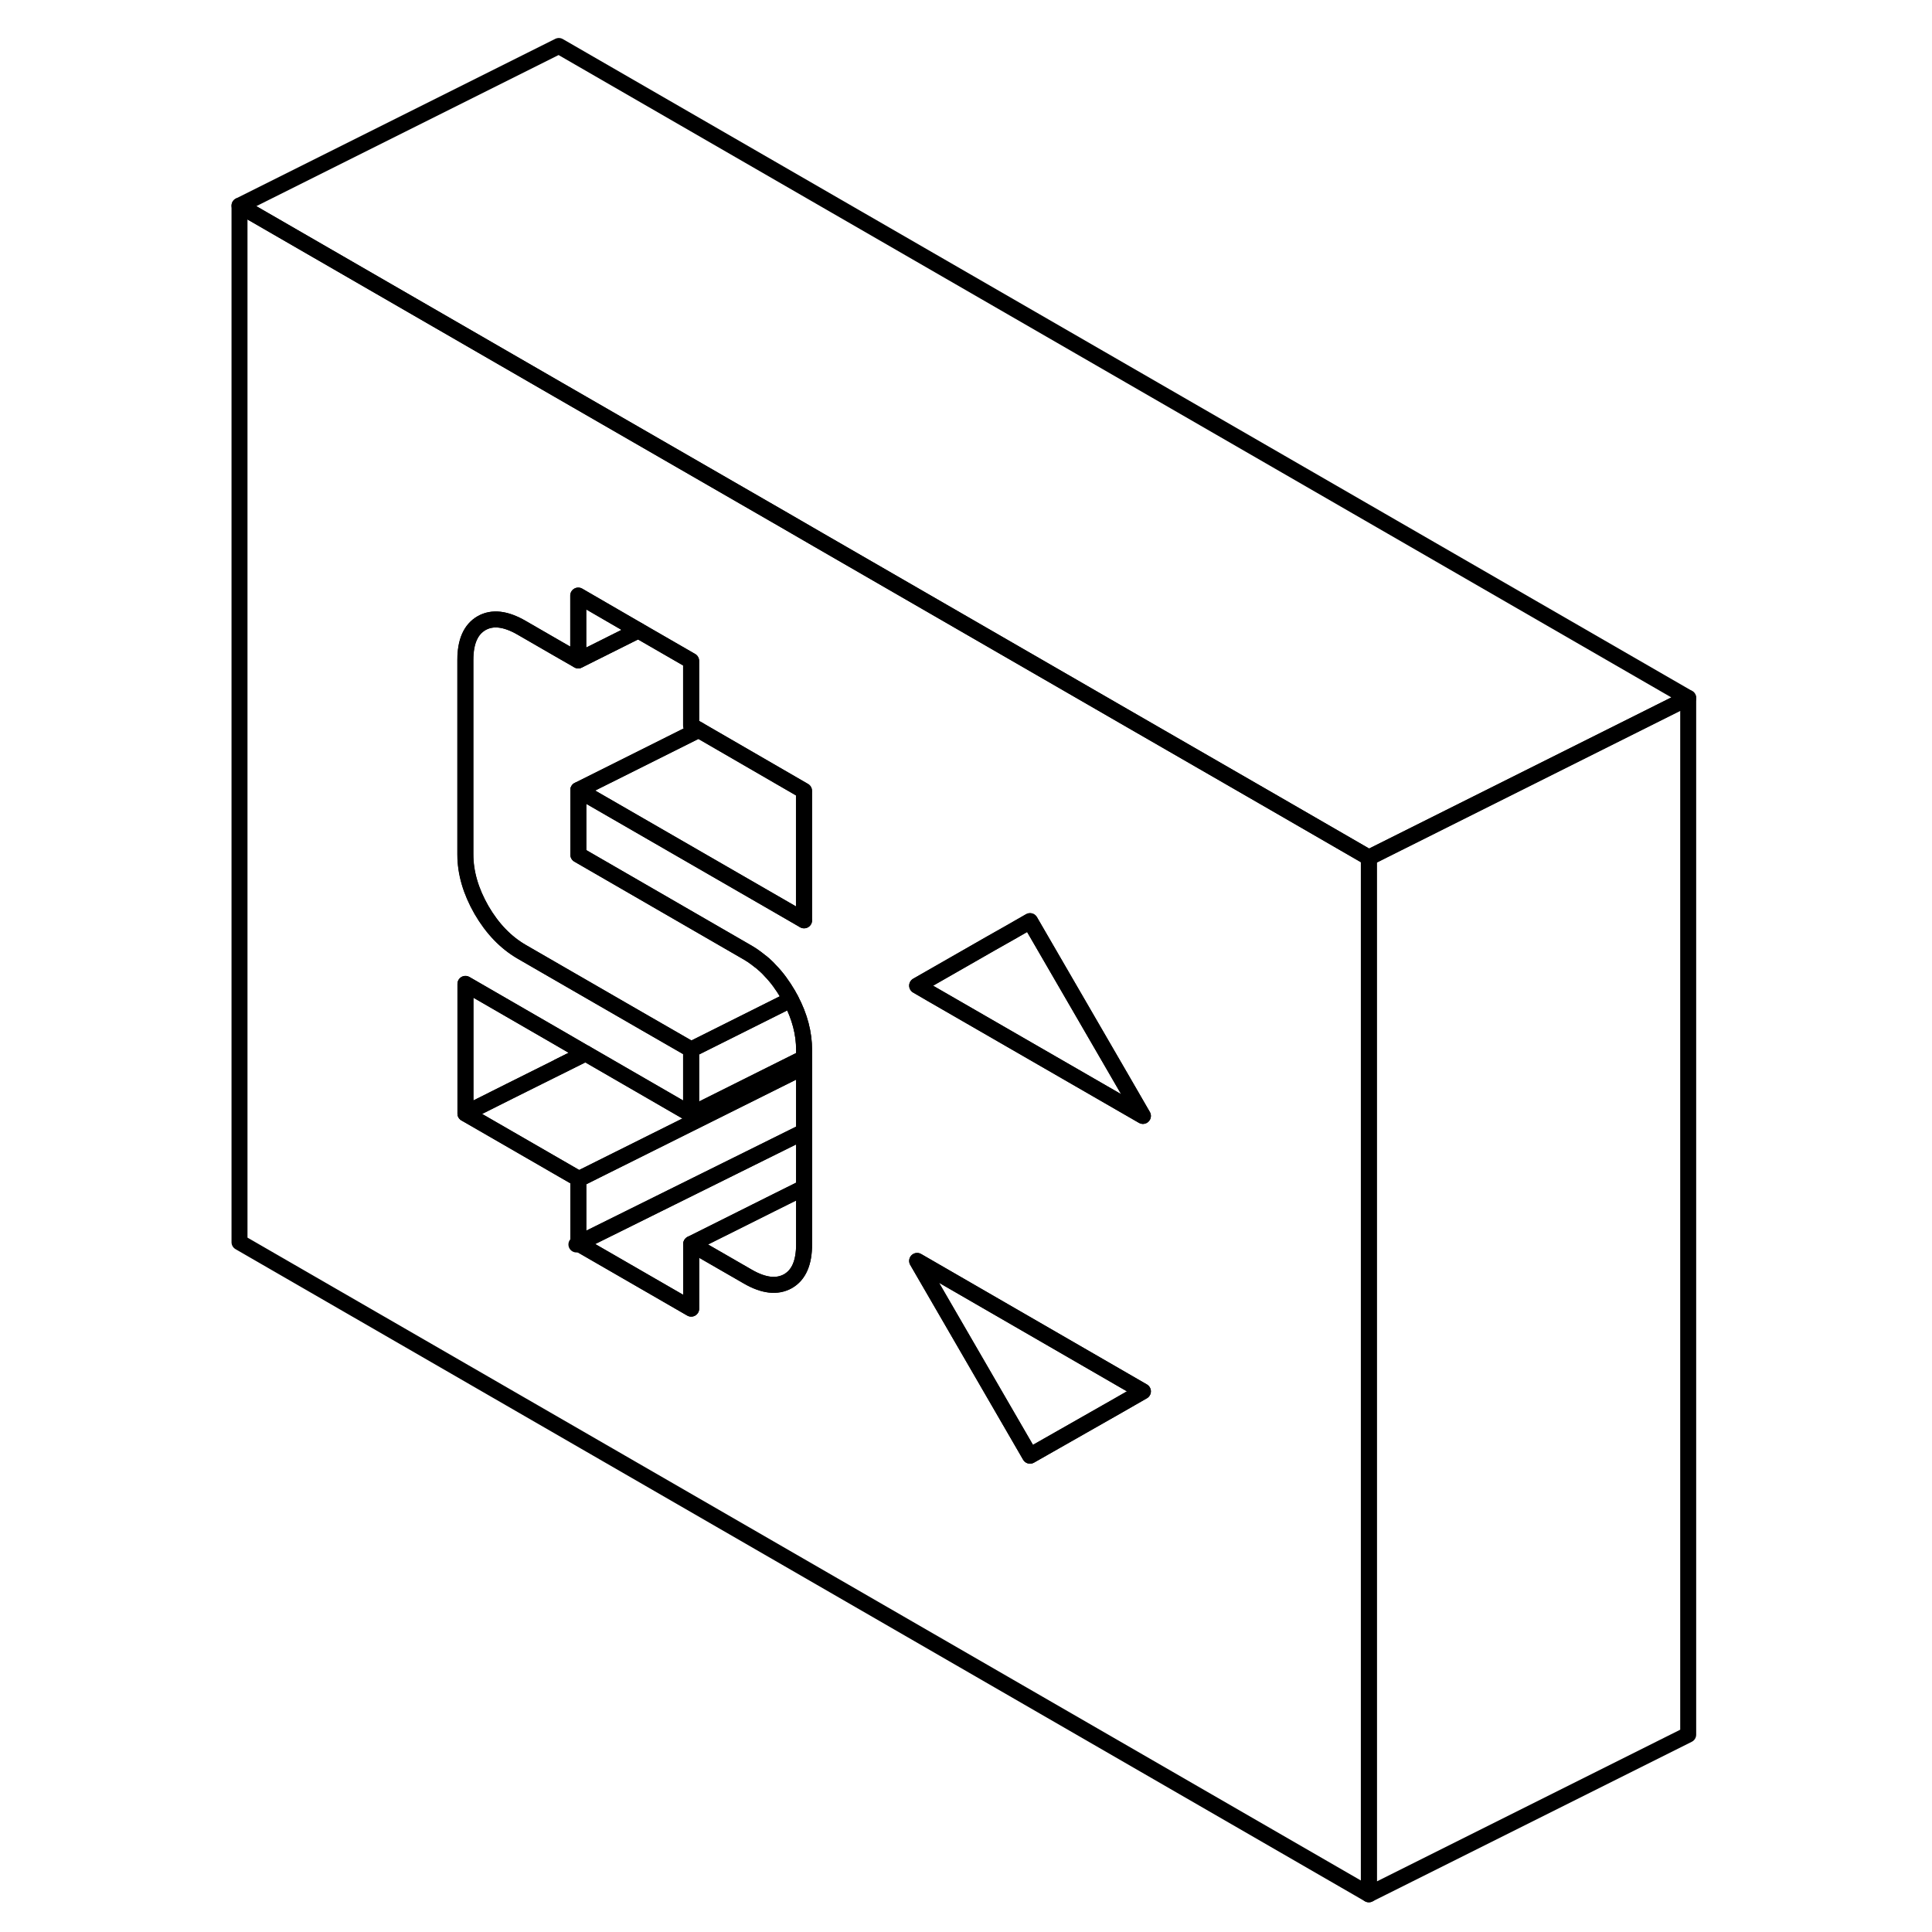 <svg width="24" height="24" viewBox="0 0 95 121" fill="none" xmlns="http://www.w3.org/2000/svg" stroke-width="1px" stroke-linecap="round" stroke-linejoin="round">
    <path d="M37.36 49.53V57.64L36.15 56.94L23.22 49.48L30.76 45.71L37.36 49.53Z" stroke="currentColor" stroke-linejoin="round"/>
    <path d="M22 66.8L23.67 65.97M23.22 37.3V41.36L26.98 39.48L23.22 37.3ZM36.53 62.61L30.29 65.73V69.79L37.36 66.26V65.76C37.36 64.72 37.09 63.67 36.53 62.61Z" stroke="currentColor" stroke-linejoin="round"/>
    <path d="M66.88 50.33L57.36 44.84L38.29 33.83L36.15 32.59L22 24.43L2 12.88V77.8L72.73 118.64V53.71L66.88 50.33ZM37.36 57.64L36.15 56.94L23.22 49.48V53.53L33.83 59.66C34.02 59.77 34.2 59.89 34.37 60.02C34.45 60.08 34.53 60.14 34.6 60.2C34.68 60.25 34.75 60.32 34.83 60.39H34.84L34.89 60.44C35.01 60.55 35.14 60.67 35.25 60.8C35.66 61.22 36.02 61.72 36.35 62.28C36.41 62.39 36.47 62.5 36.53 62.61C37.09 63.67 37.36 64.72 37.36 65.76V77.93C37.36 79.08 37.03 79.85 36.35 80.24C35.67 80.62 34.83 80.53 33.83 79.95L30.29 77.91V81.96L23.22 77.88V73.82L16.15 69.74V61.62L22 65L23.67 65.97L30.28 69.79V65.73L27.43 64.09L21.99 60.95L19.67 59.61C18.67 59.03 17.83 58.16 17.15 56.99C16.48 55.82 16.14 54.66 16.14 53.51V41.33C16.14 40.18 16.48 39.42 17.15 39.03C17.83 38.64 18.67 38.74 19.67 39.32L21.99 40.66L23.21 41.36V37.3L26.97 39.48L30.28 41.39V45.44L30.75 45.71L37.35 49.53V57.64H37.36ZM57.03 88.03L51.51 91.17L46 81.66L44.44 78.97L58.58 87.14L57.03 88.03ZM57.21 69.1L45.35 62.26L44.44 61.73L49.07 59.08L50.29 58.39L51.51 57.69L57.36 67.78L58.58 69.89L57.21 69.1Z" stroke="currentColor" stroke-linejoin="round"/>
    <path d="M58.58 87.14L57.029 88.03L51.51 91.17L45.999 81.66L44.44 78.97L58.58 87.14Z" stroke="currentColor" stroke-linejoin="round"/>
    <path d="M58.58 69.89L57.209 69.1L45.35 62.26L44.44 61.73L49.07 59.08L50.29 58.39L51.51 57.69L57.36 67.78L58.58 69.89Z" stroke="currentColor" stroke-linejoin="round"/>
    <path d="M37.36 74.38V77.93C37.36 79.08 37.03 79.85 36.35 80.24C35.67 80.62 34.83 80.53 33.83 79.95L30.29 77.91L35.23 75.44L37.36 74.38Z" stroke="currentColor" stroke-linejoin="round"/>
    <path d="M23.67 65.97L22 66.8L18.901 68.35L16.15 69.73V61.62L22 65L23.67 65.97Z" stroke="currentColor" stroke-linejoin="round"/>
    <path d="M37.36 66.81V70.87L23.22 77.88V73.86L37.36 66.81Z" stroke="currentColor" stroke-linejoin="round"/>
    <path d="M37.36 70.87V74.38L35.23 75.44L30.29 77.91V81.96L23.22 77.88L37.36 70.87Z" stroke="currentColor" stroke-linejoin="round"/>
    <path d="M37.361 66.26V66.81L23.22 73.86V73.82L16.15 69.74V69.73L18.901 68.35L22 66.81L23.67 65.97H23.68L30.29 69.79L37.361 66.26Z" stroke="currentColor" stroke-linejoin="round"/>
    <path d="M36.53 62.61L30.29 65.73L27.44 64.09L22 60.95L19.68 59.61C18.68 59.03 17.84 58.16 17.16 56.99C16.49 55.82 16.15 54.66 16.15 53.51V41.33C16.15 40.18 16.49 39.42 17.16 39.03C17.84 38.64 18.68 38.74 19.68 39.32L22 40.66L23.22 41.36L26.98 39.48L30.29 41.39V45.44L30.76 45.71L23.22 49.48V53.53L33.83 59.66C34.02 59.77 34.2 59.89 34.37 60.02C34.45 60.08 34.531 60.14 34.6 60.2C34.681 60.25 34.75 60.32 34.83 60.39H34.84L34.891 60.44C35.011 60.55 35.14 60.67 35.25 60.8C35.66 61.22 36.02 61.72 36.35 62.28C36.41 62.39 36.47 62.5 36.53 62.61Z" stroke="currentColor" stroke-linejoin="round"/>
    <path d="M92.731 43.71V108.64L72.731 118.64V53.71L92.731 43.71Z" stroke="currentColor" stroke-linejoin="round"/>
    <path d="M92.73 43.71L72.73 53.71L66.88 50.33L57.36 44.84L38.29 33.83L36.15 32.59L22 24.43L2 12.88L22 2.88L92.73 43.71Z" stroke="currentColor" stroke-linejoin="round"/>
    <path d="M23.22 77.88L23.1 77.94" stroke="currentColor" stroke-linejoin="round"/>
</svg>